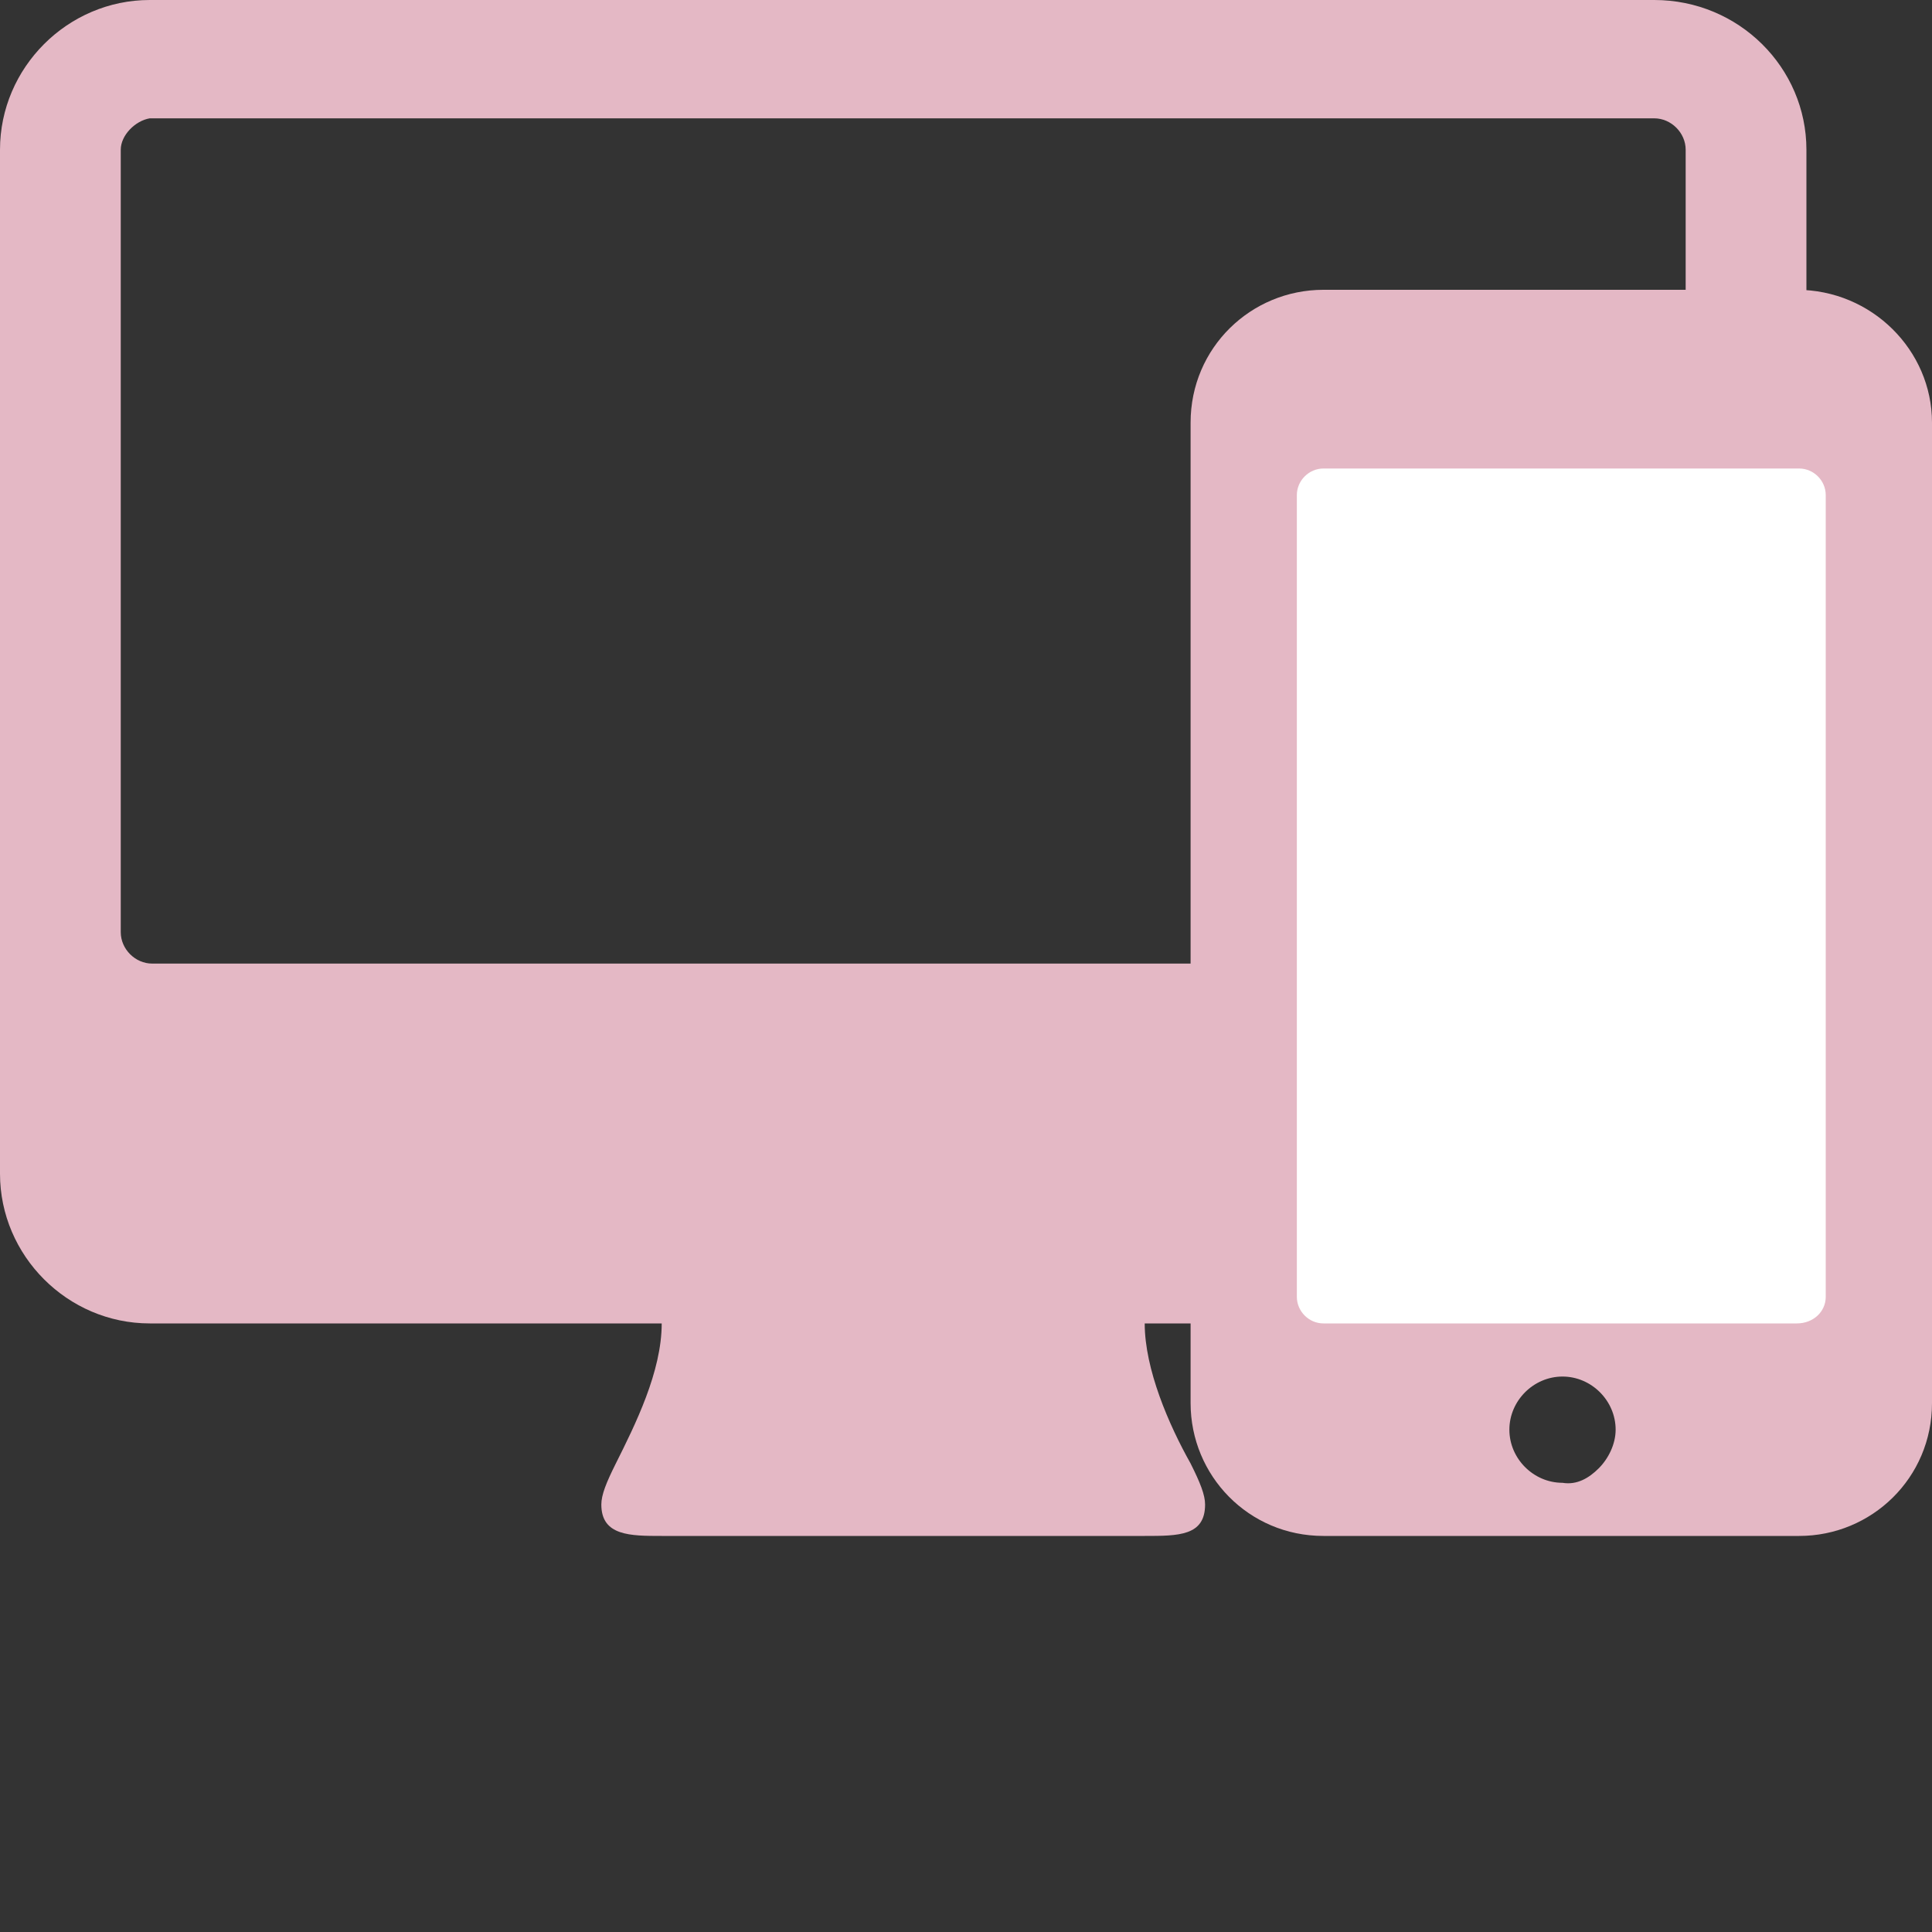 <?xml version="1.0" encoding="utf-8"?>
<!-- Generator: Adobe Illustrator 16.0.4, SVG Export Plug-In . SVG Version: 6.00 Build 0)  -->
<!DOCTYPE svg PUBLIC "-//W3C//DTD SVG 1.1//EN" "http://www.w3.org/Graphics/SVG/1.1/DTD/svg11.dtd">
<svg version="1.1" id="レイヤー_1" xmlns="http://www.w3.org/2000/svg" xmlns:xlink="http://www.w3.org/1999/xlink" x="0px"
	 y="0px" width="80px" height="80px" viewBox="0 0 80 80" enable-background="new 0 0 80 80" xml:space="preserve">
<rect x="0" y="0" width="80" height="80" fill="#333333" stroke="none"/>
<path fill="#E4B8C5" d="M74.8,6.2v42.4c0,3.4-2.8,6.2-6.2,6.2H47.4c0,1.9,1,4.2,1.9,5.8c0.4,0.8,0.6,1.3,0.6,1.7
	c0,1.3-1.1,1.3-2.5,1.3h-20c-1.3,0-2.5,0-2.5-1.3c0-0.4,0.2-0.9,0.6-1.7c0.8-1.6,1.9-3.8,1.9-5.8H6.2c-3.4,0-6.2-2.8-6.2-6.2V6.2
	C0,2.8,2.8,0,6.2,0h62.3C72,0,74.8,2.8,74.8,6.2z M69.8,38.7V6.2c0-0.7-0.6-1.3-1.3-1.3H6.2C5.6,5,5,5.6,5,6.2v32.4
	c0,0.7,0.6,1.3,1.3,1.3h62.3C69.2,39.9,69.8,39.3,69.8,38.7z"/>
<path fill="#FFFFFF" d="M78,53.9c0,1.3-1.1,2.4-2.4,2.4H54.3c-1.3,0-2.4-1.1-2.4-2.4V19.1c0-1.3,1.1-2.4,2.4-2.4h21.3
	c1.3,0,2.4,1.1,2.4,2.4V53.9z"/>
<path fill="#E4B8C5" d="M80,17.5v40.6c0,3.1-2.5,5.5-5.5,5.5H54.8c-3.1,0-5.5-2.5-5.5-5.5V17.5c0-3.1,2.5-5.5,5.5-5.5h19.6
	C77.5,12,80,14.5,80,17.5z M75.6,53.7V20.5c0-0.6-0.5-1.1-1.1-1.1H54.8c-0.6,0-1.1,0.5-1.1,1.1v33.2c0,0.6,0.5,1.1,1.1,1.1h19.6
	C75.1,54.8,75.6,54.3,75.6,53.7z M66.2,60.8c0.4-0.4,0.7-1,0.7-1.6c0-1.2-1-2.2-2.2-2.2c-1.2,0-2.2,1-2.2,2.2c0,1.2,1,2.2,2.2,2.2
	C65.3,61.5,65.8,61.2,66.2,60.8z"/>
</svg>
